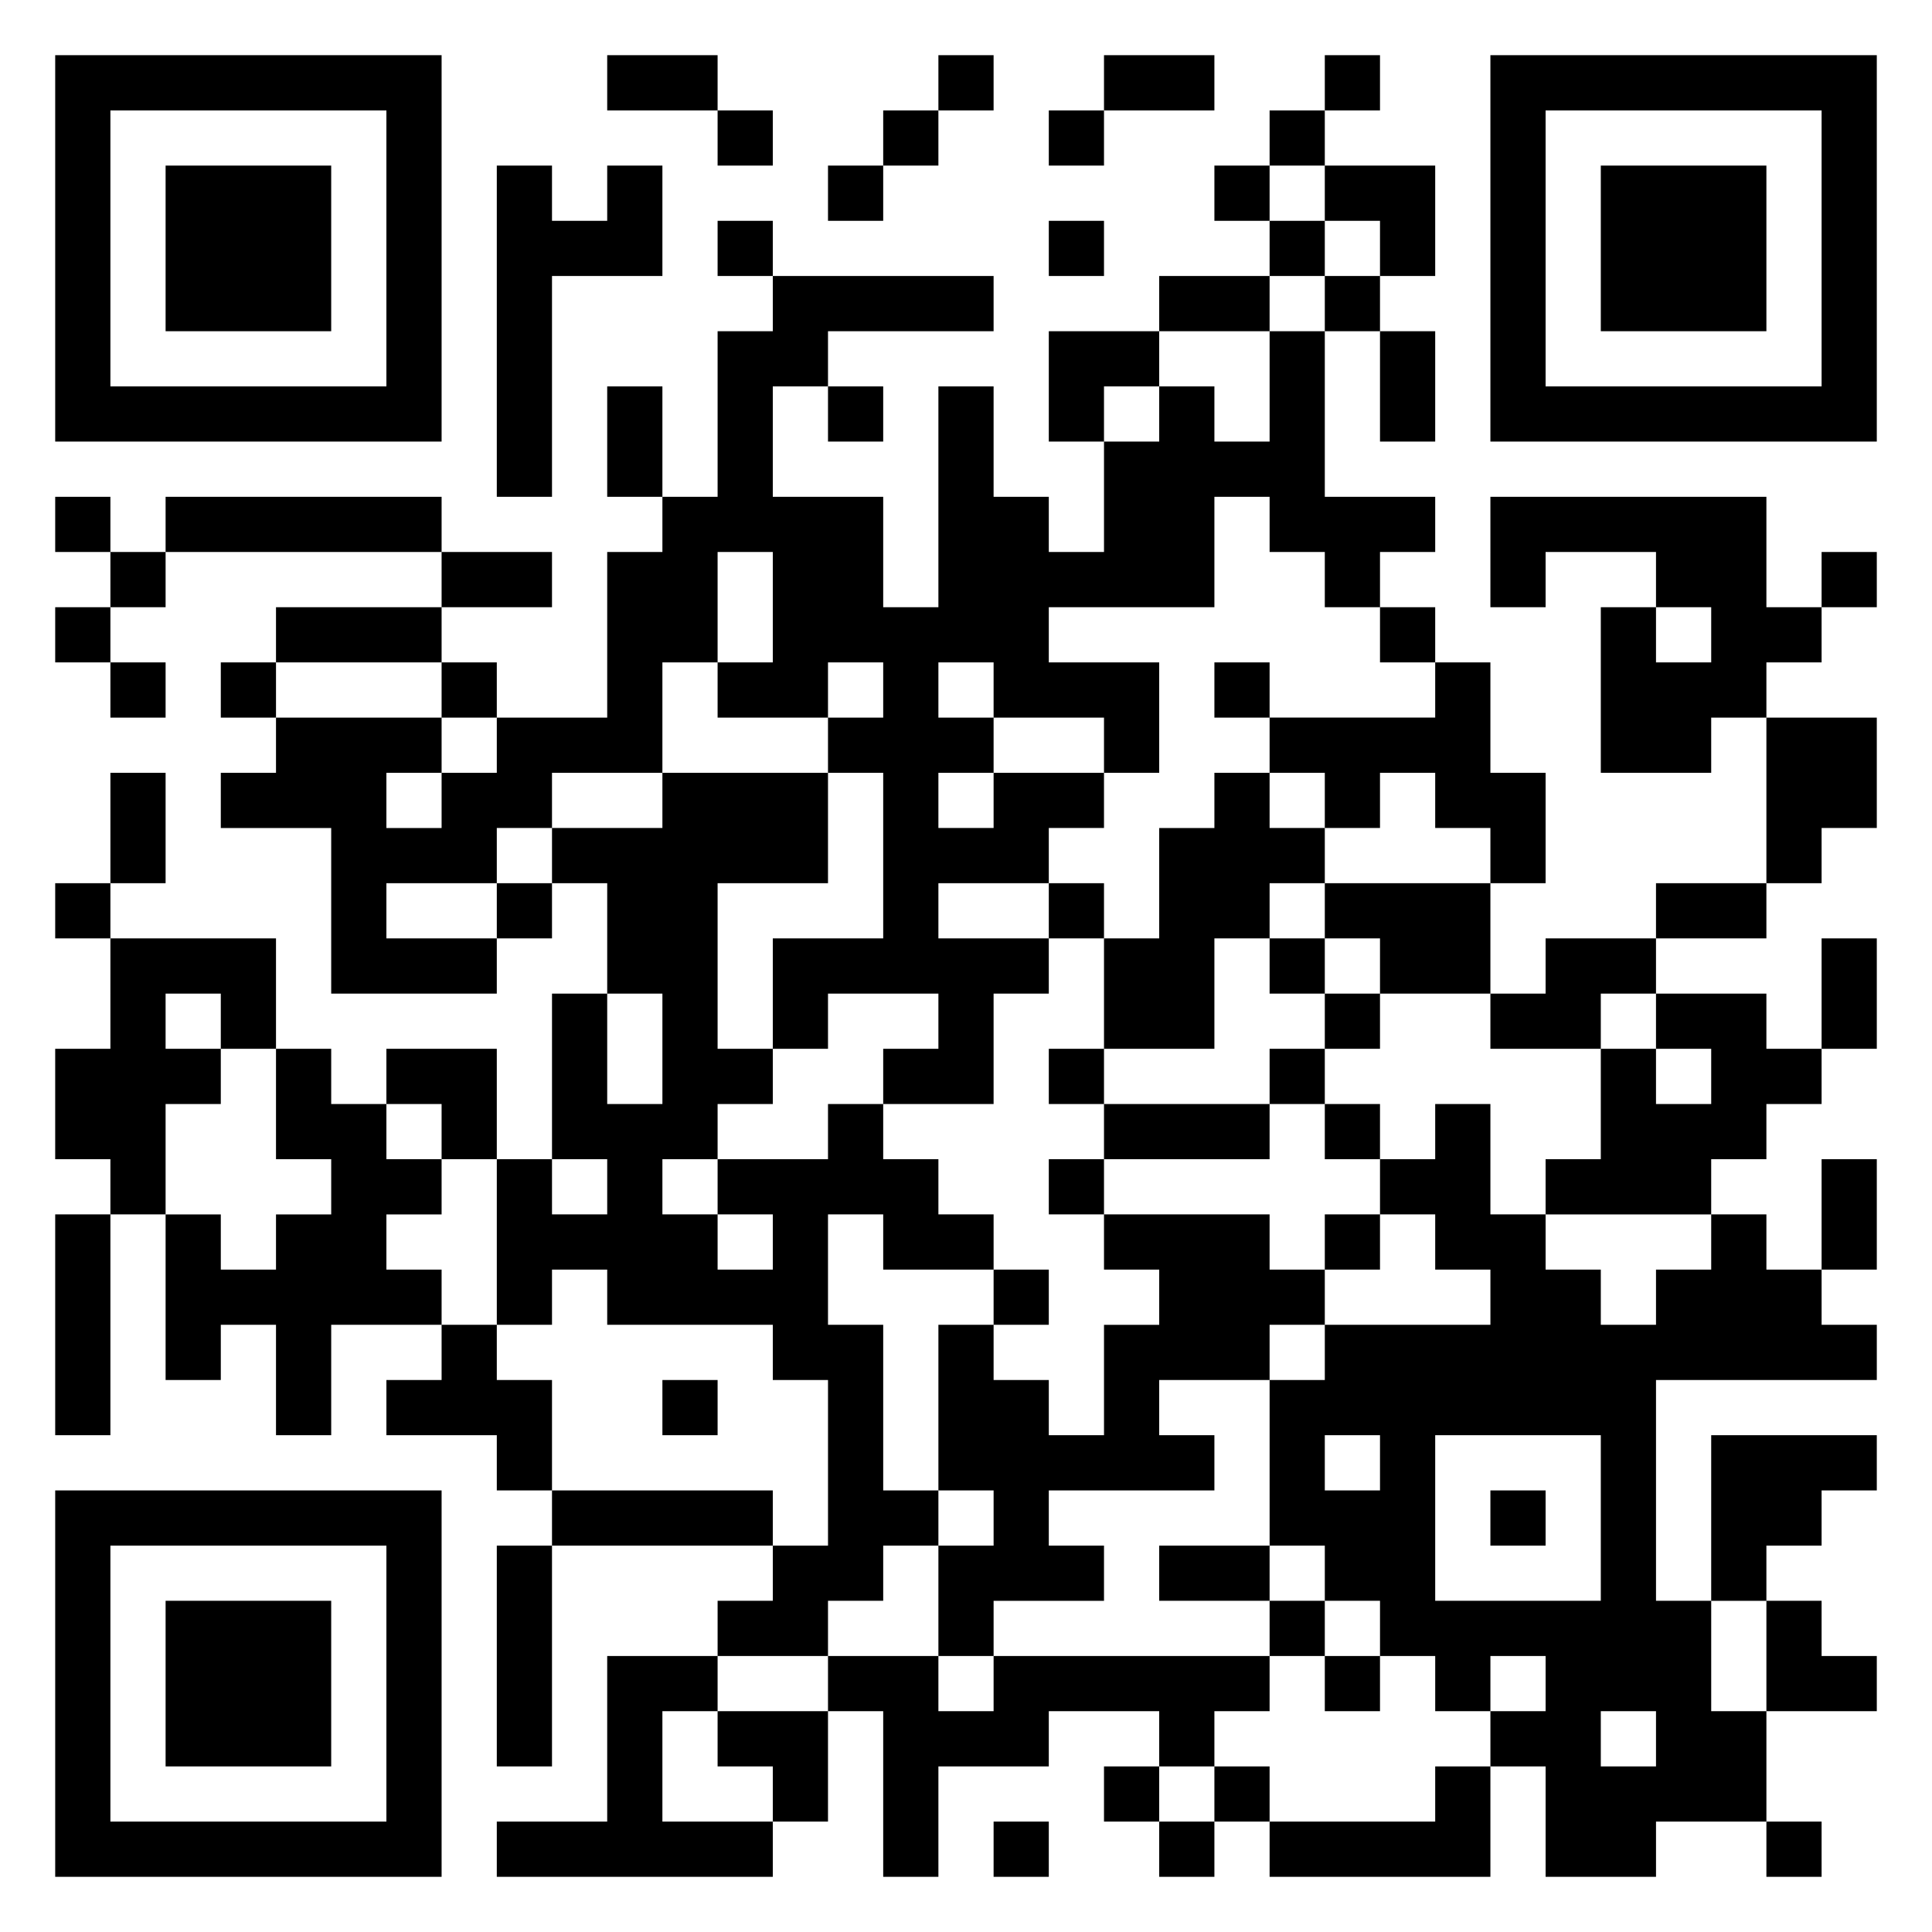 <svg xmlns="http://www.w3.org/2000/svg" viewBox="0 0 35 35"><path d="M1 1h7v7h-7zM11 1h2v1h-2zM17 1h1v1h-1zM20 1h2v1h-2zM24 1h1v1h-1zM27 1h7v7h-7zM2 2v5h5v-5zM13 2h1v1h-1zM16 2h1v1h-1zM19 2h1v1h-1zM23 2h1v1h-1zM28 2v5h5v-5zM3 3h3v3h-3zM9 3h1v1h1v-1h1v2h-2v4h-1zM15 3h1v1h-1zM22 3h1v1h-1zM24 3h2v2h-1v-1h-1zM29 3h3v3h-3zM13 4h1v1h-1zM19 4h1v1h-1zM23 4h1v1h-1zM14 5h4v1h-3v1h-1v2h2v2h1v-4h1v2h1v1h1v-2h1v-1h1v1h1v-2h1v3h2v1h-1v1h-1v-1h-1v-1h-1v2h-3v1h2v2h-1v-1h-2v-1h-1v1h1v1h-1v1h1v-1h2v1h-1v1h-2v1h2v1h-1v2h-2v-1h1v-1h-2v1h-1v-2h2v-3h-1v-1h1v-1h-1v1h-2v-1h1v-2h-1v2h-1v2h-2v1h-1v1h-2v1h2v1h-3v-3h-2v-1h1v-1h3v1h-1v1h1v-1h1v-1h2v-3h1v-1h1v-3h1zM21 5h2v1h-2zM24 5h1v1h-1zM19 6h2v1h-1v1h-1zM25 6h1v2h-1zM11 7h1v2h-1zM15 7h1v1h-1zM1 9h1v1h-1zM3 9h5v1h-5zM27 9h5v2h1v1h-1v1h-1v1h-2v-3h1v1h1v-1h-1v-1h-2v1h-1zM2 10h1v1h-1zM8 10h2v1h-2zM33 10h1v1h-1zM1 11h1v1h-1zM5 11h3v1h-3zM25 11h1v1h-1zM2 12h1v1h-1zM4 12h1v1h-1zM8 12h1v1h-1zM22 12h1v1h-1zM26 12h1v2h1v2h-1v-1h-1v-1h-1v1h-1v-1h-1v-1h3zM32 13h2v2h-1v1h-1zM2 14h1v2h-1zM12 14h3v2h-2v3h1v1h-1v1h-1v1h1v1h1v-1h-1v-1h2v-1h1v1h1v1h1v1h-2v-1h-1v2h1v3h1v1h-1v1h-1v1h-2v-1h1v-1h1v-3h-1v-1h-3v-1h-1v1h-1v-3h1v1h1v-1h-1v-3h1v2h1v-2h-1v-2h-1v-1h2zM22 14h1v1h1v1h-1v1h-1v2h-2v-2h1v-2h1zM1 16h1v1h-1zM9 16h1v1h-1zM19 16h1v1h-1zM24 16h3v2h-2v-1h-1zM30 16h2v1h-2zM2 17h3v2h-1v-1h-1v1h1v1h-1v2h-1v-1h-1v-2h1zM23 17h1v1h-1zM28 17h2v1h-1v1h-2v-1h1zM33 17h1v2h-1zM24 18h1v1h-1zM30 18h2v1h1v1h-1v1h-1v1h-3v-1h1v-2h1v1h1v-1h-1zM5 19h1v1h1v1h1v1h-1v1h1v1h-2v2h-1v-2h-1v1h-1v-3h1v1h1v-1h1v-1h-1zM7 19h2v2h-1v-1h-1zM19 19h1v1h-1zM23 19h1v1h-1zM20 20h3v1h-3zM24 20h1v1h-1zM26 20h1v2h1v1h1v1h1v-1h1v-1h1v1h1v1h1v1h-4v4h1v2h1v2h-2v1h-2v-2h-1v-1h1v-1h-1v1h-1v-1h-1v-1h-1v-1h-1v-3h1v-1h3v-1h-1v-1h-1v-1h1zM19 21h1v1h-1zM33 21h1v2h-1zM1 22h1v4h-1zM20 22h3v1h1v1h-1v1h-2v1h1v1h-3v1h1v1h-2v1h-1v-2h1v-1h-1v-3h1v1h1v1h1v-2h1v-1h-1zM24 22h1v1h-1zM18 23h1v1h-1zM8 24h1v1h1v2h-1v-1h-2v-1h1zM12 25h1v1h-1zM24 26v1h1v-1zM26 26v3h3v-3zM31 26h3v1h-1v1h-1v1h-1zM1 27h7v7h-7zM10 27h4v1h-4zM27 27h1v1h-1zM2 28v5h5v-5zM9 28h1v4h-1zM21 28h2v1h-2zM3 29h3v3h-3zM23 29h1v1h-1zM32 29h1v1h1v1h-2zM11 30h2v1h-1v2h2v1h-5v-1h2zM15 30h2v1h1v-1h5v1h-1v1h-1v-1h-2v1h-2v2h-1v-3h-1zM24 30h1v1h-1zM13 31h2v2h-1v-1h-1zM29 31v1h1v-1zM20 32h1v1h-1zM22 32h1v1h-1zM26 32h1v2h-4v-1h3zM18 33h1v1h-1zM21 33h1v1h-1zM32 33h1v1h-1z"/></svg>